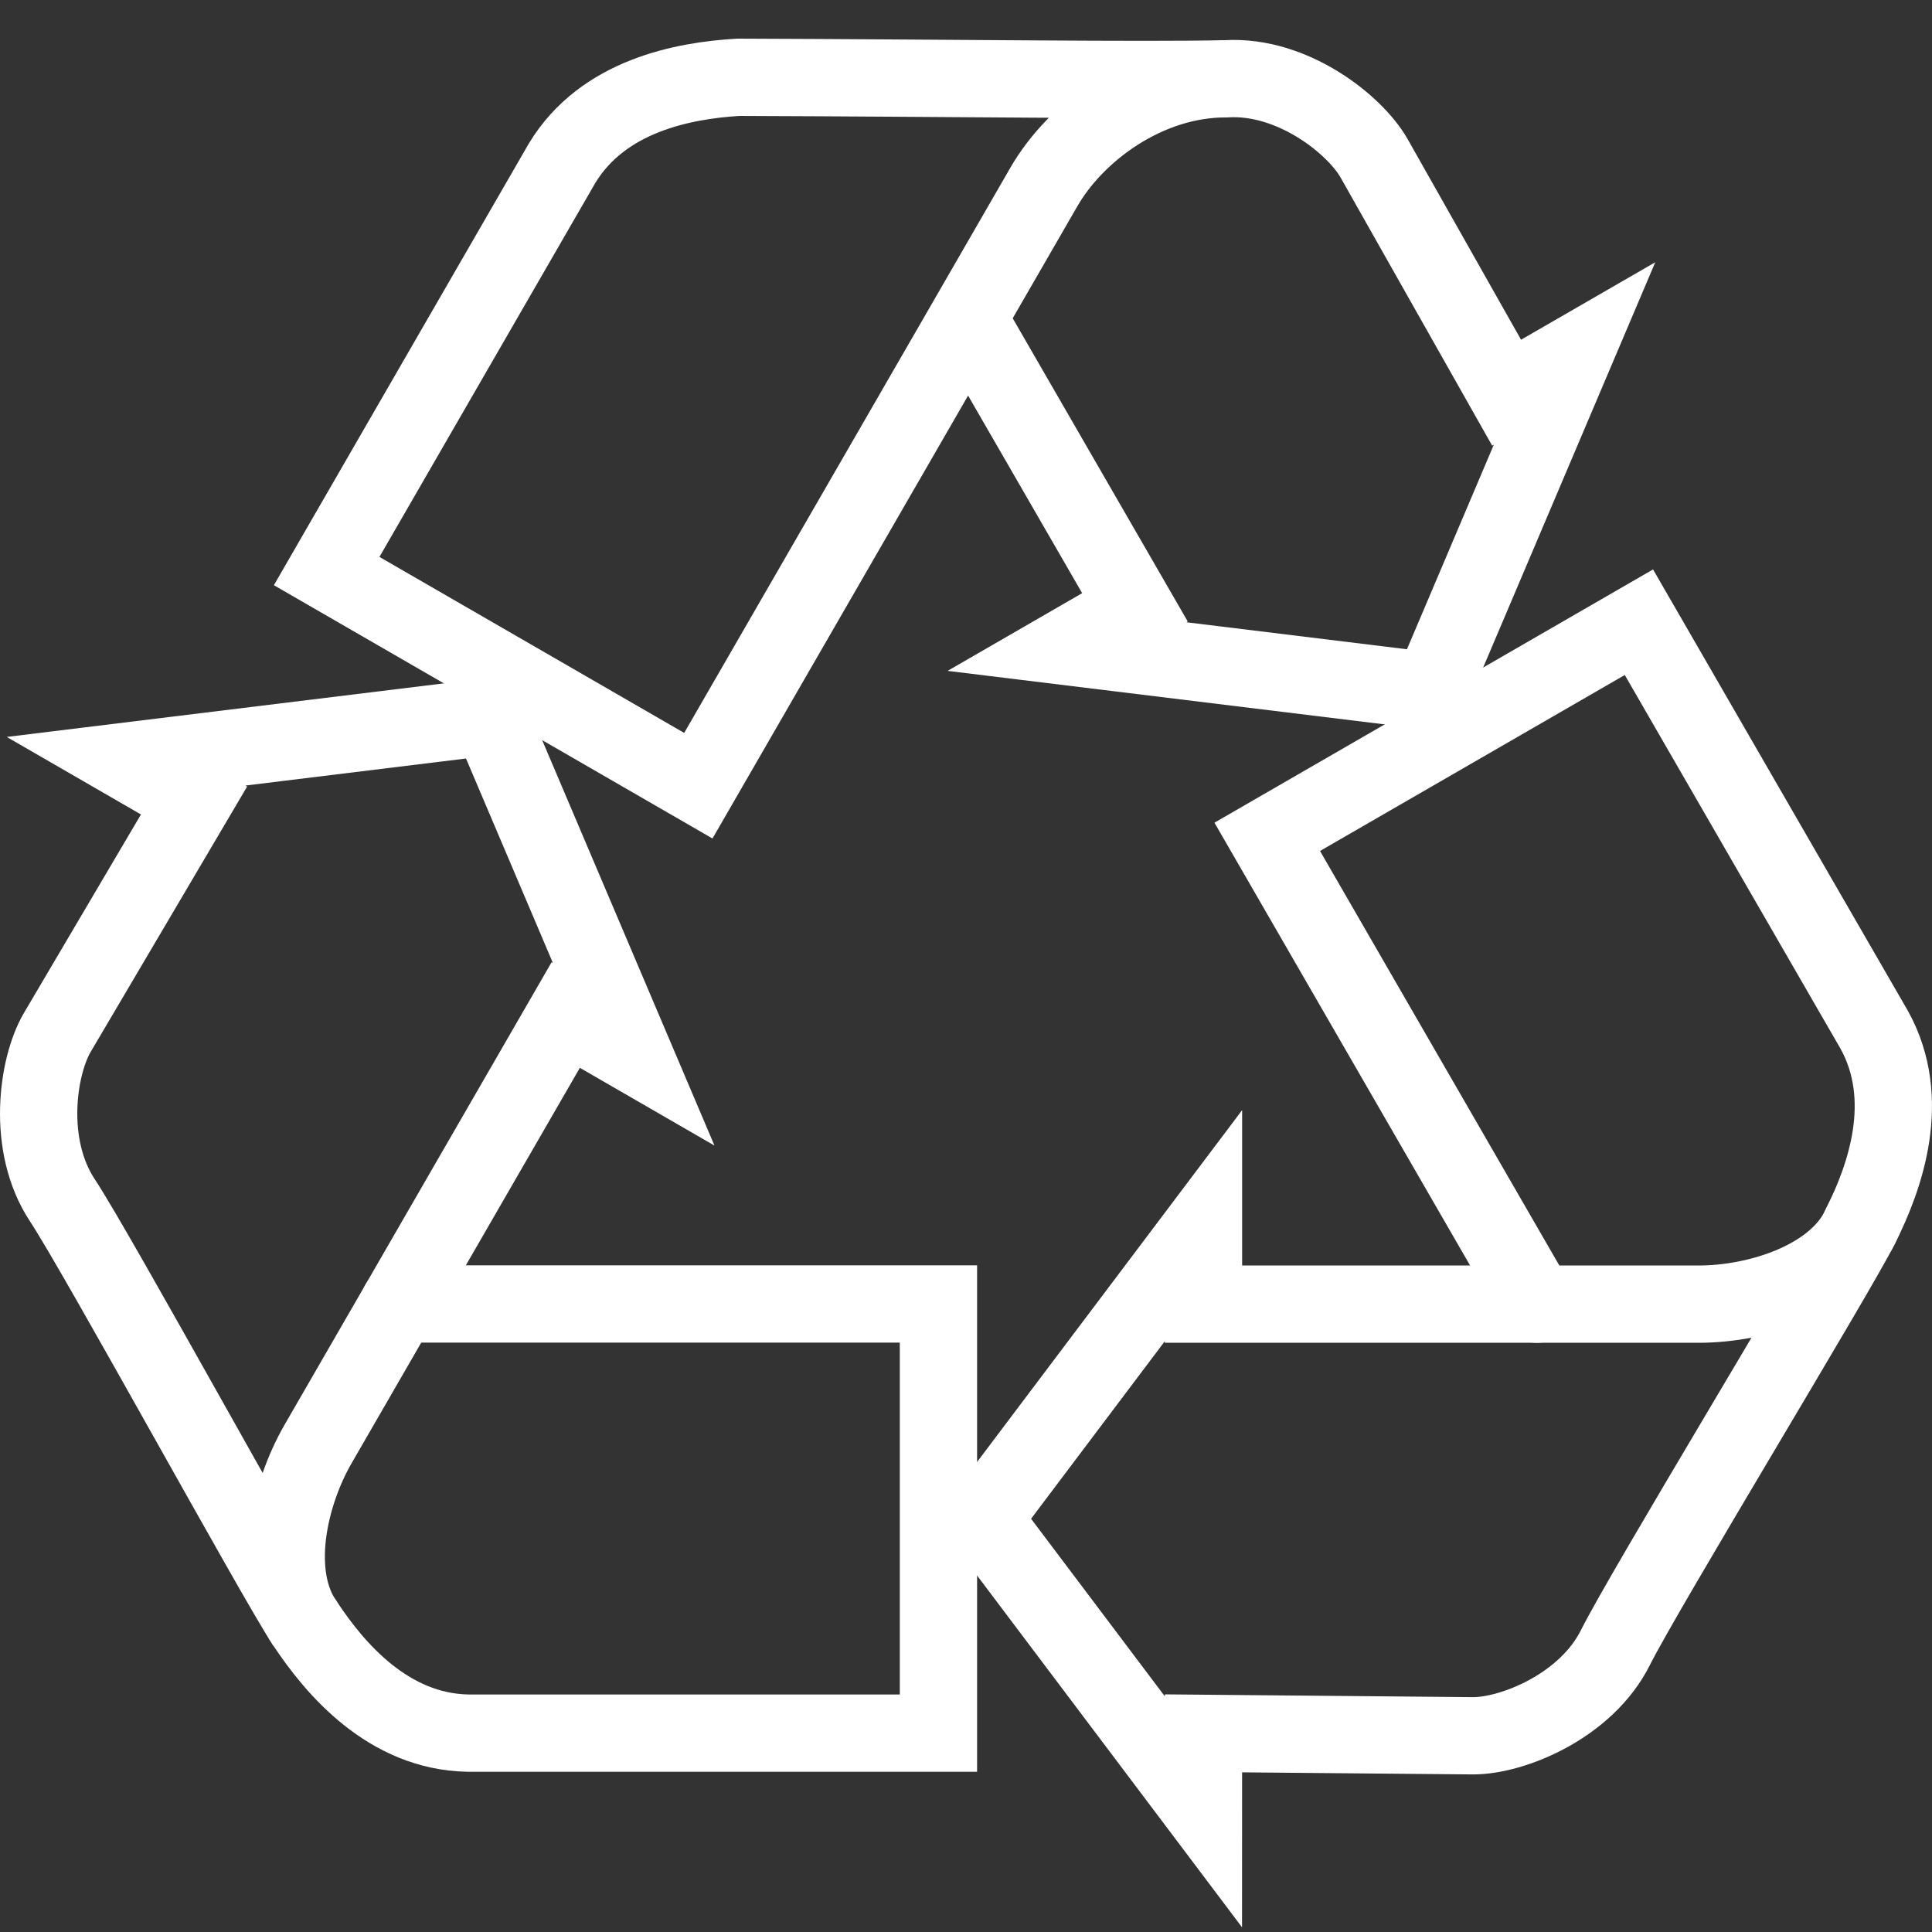 <svg viewBox="0 0 50 50" xml:space="preserve" xmlns="http://www.w3.org/2000/svg"><rect x="0" y="0" width="50" height="50" fill="#333333" stroke="none"/><path fill="none" d="M0 0h50v50H0z"></path><g fill="none" stroke="#ffffff" stroke-linecap="round" stroke-miterlimit="10" stroke-width="2" class="stroke-000000"><path d="M10.324 33.746h13.963v11.107H12.103c-2.047-.041-3.426-1.652-4.208-2.836"></path><path d="M7.895 42.018c-.782-1.185-5.345-9.534-6.282-10.957-.938-1.421-.646-3.45-.137-4.33l3.546-6.014-1.759-1.016 9.423-1.155 3.714 8.739-1.759-1.016L8.23 37.374c-.761 1.319-1.227 3.396-.335 4.644zM39.778 33.751l-6.982-12.094 9.619-5.554 6.094 10.555c.987 1.793.283 3.793-.353 5.062"></path><path d="M48.156 31.72c-.636 1.27-5.585 9.394-6.348 10.917-.761 1.523-2.665 2.285-3.681 2.285l-6.981-.063-.001 2.031-5.713-7.585 5.714-7.585v2.031h12.82c1.524 0 3.555-.635 4.19-2.031zM31.736 2.039c1.699-.102 3.311 1.167 3.819 2.046l3.436 6.078 1.758-1.015-3.711 8.739-9.425-1.154 1.759-1.016-4.307-7.461"></path><path d="M19.108 2c-1.418.084-3.502.474-4.562 2.225L8.454 14.779l9.619 5.555 8.945-15.5c.824-1.43 2.67-2.804 4.718-2.795-2.108.05-7.051-.02-12.628-.039z"></path></g></svg>